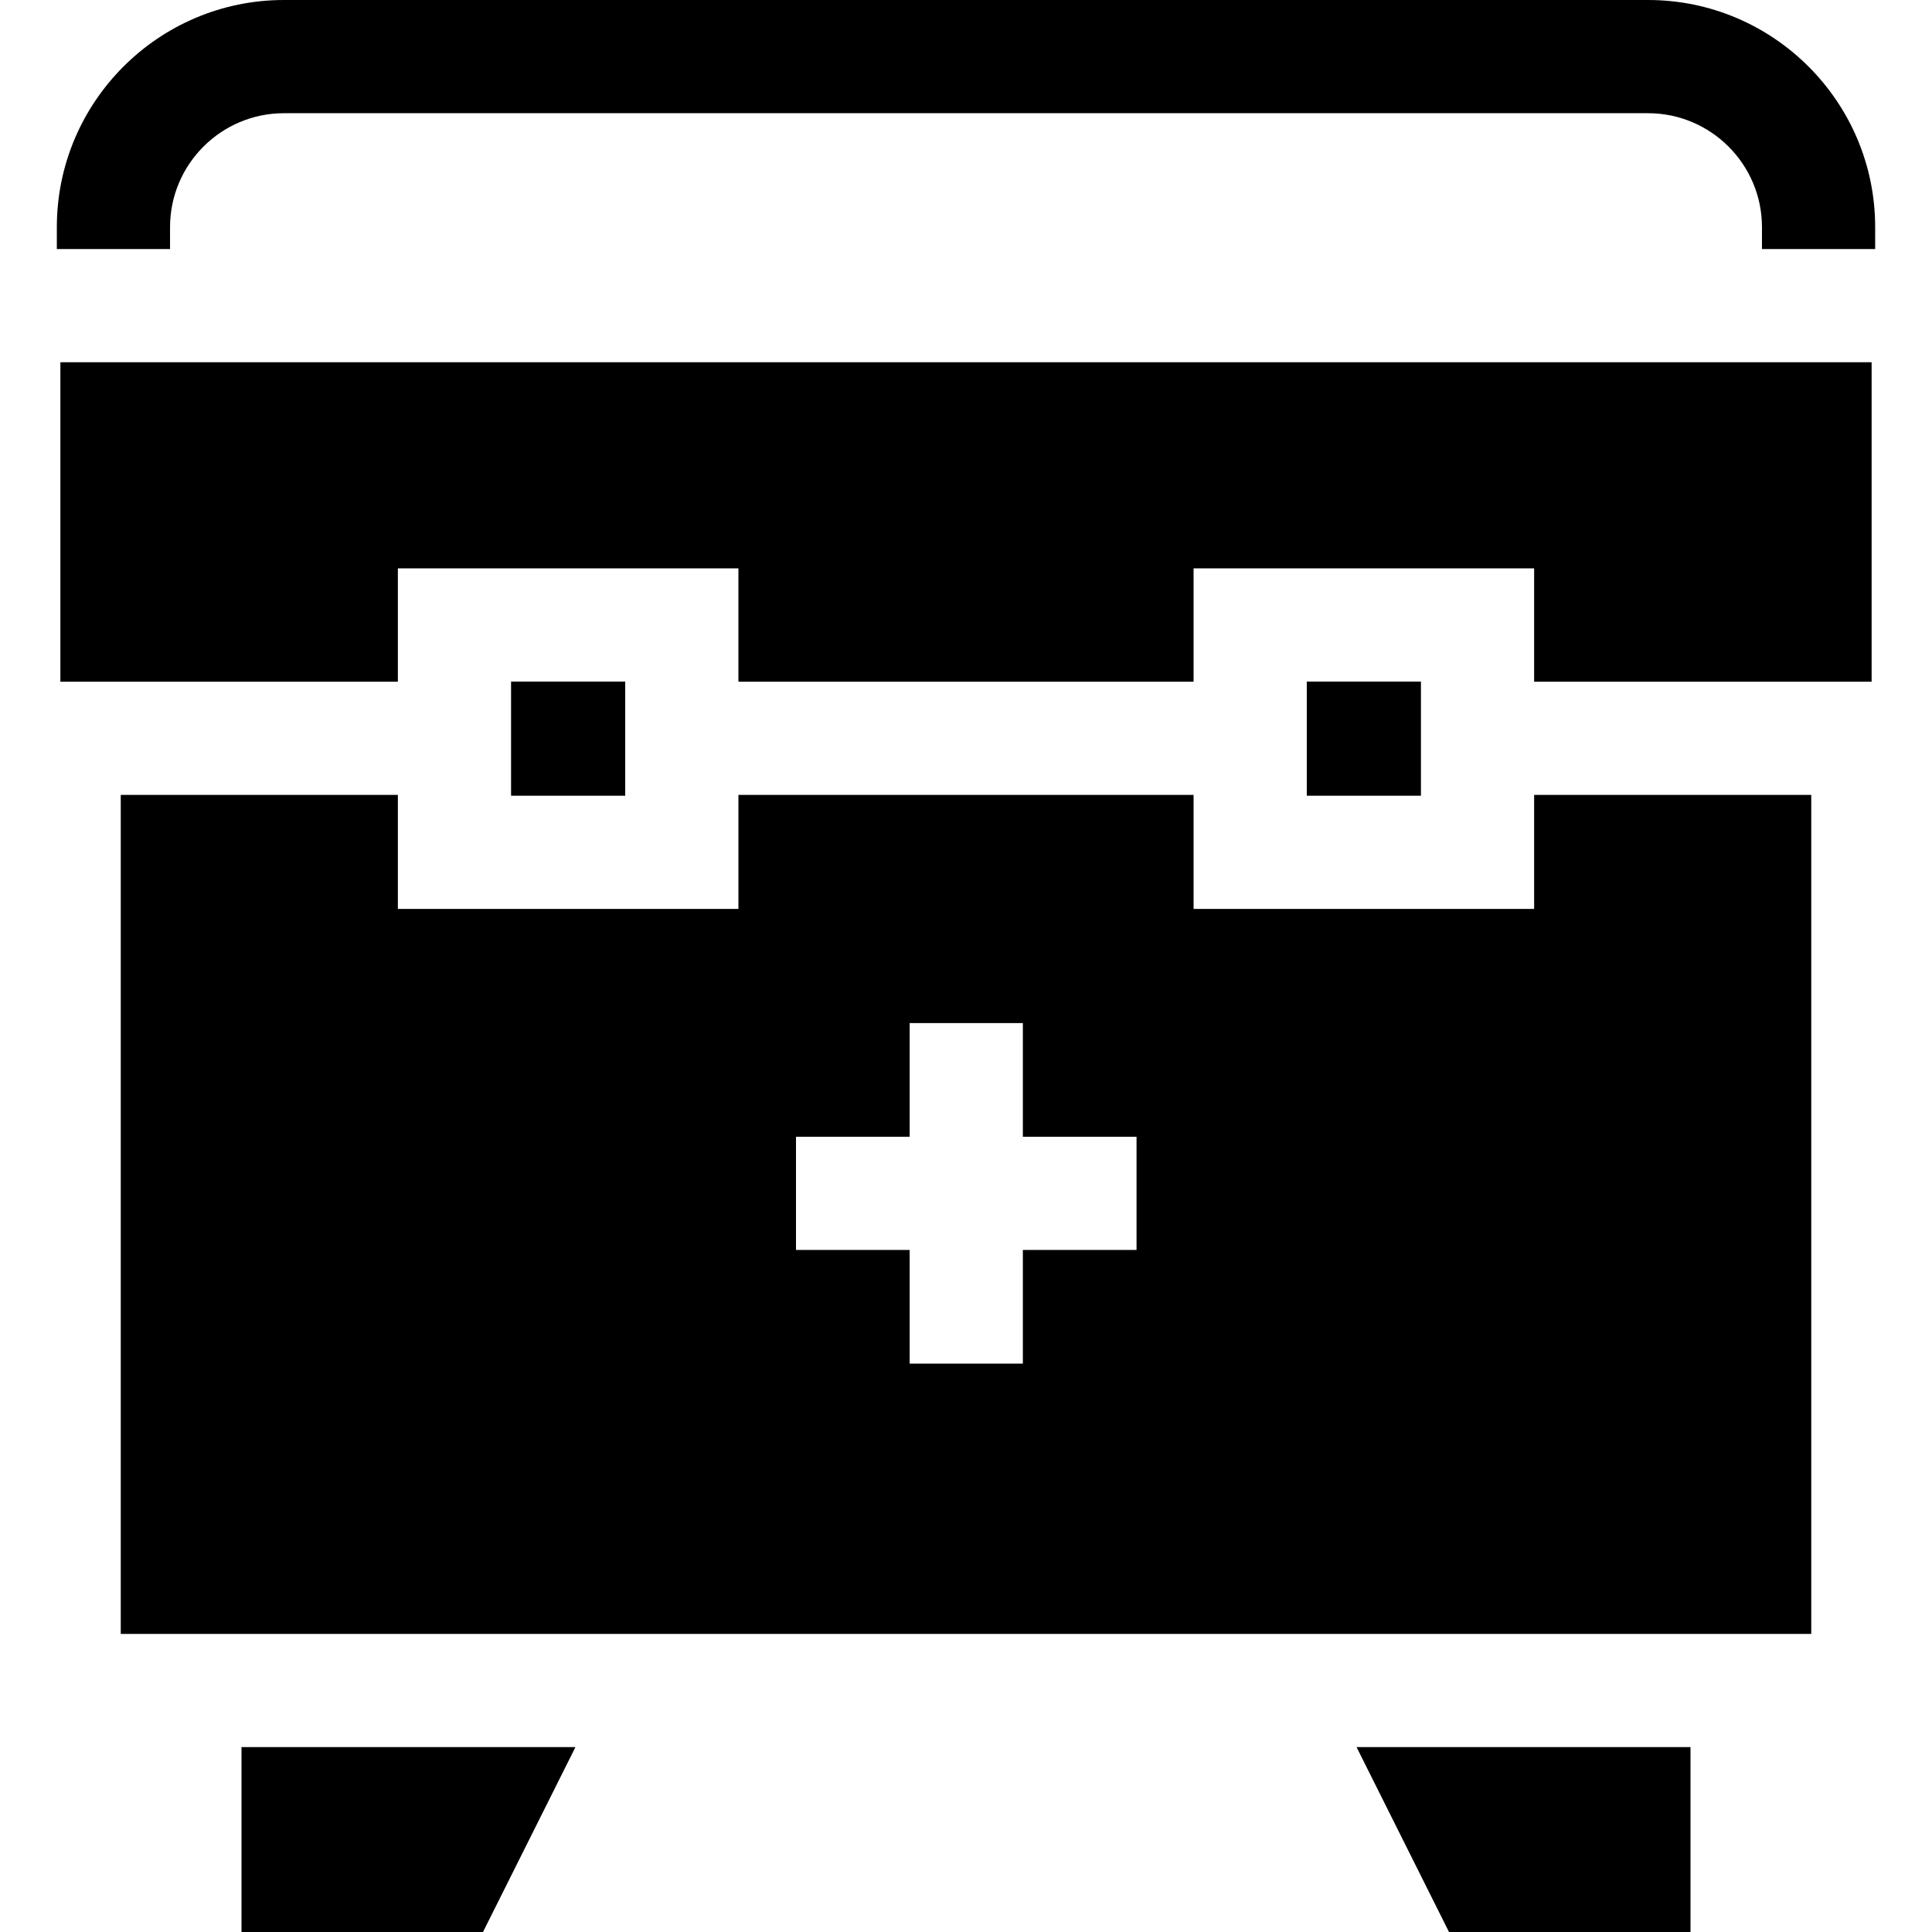 <svg id="Capa_1" enable-background="new 0 0 512 512" height="512" viewBox="0 0 512 512" width="512" xmlns="http://www.w3.org/2000/svg"><g><path d="m359.502 463.004 24.498 48.996h64v-48.996z"/><path d="m406.563 210.655v30.22h-90.25v-30.22h-120.625v30.22h-90.25v-30.22h-73.438v222.349h448v-222.349zm-105.37 120.595h-30.125v30.125h-30v-30.125h-30.125v-30h30.125v-30.125h30v30.125h30.125z"/><path d="m346.313 180.625h30.25v30.25h-30.25z"/><path d="m16 180.655h89.438v-30.03h90.25v30.03h120.625v-30.03h90.25v30.03h89.437v-84.655h-480z"/><path d="m135.438 180.625h30.25v30.25h-30.25z"/><path d="m64 463.004v48.996h64l24.498-48.996z"/><path d="m45.063 66v-5.813c0-16.645 13.541-30.187 30.187-30.187h361.5c16.646 0 30.188 13.542 30.188 30.188v5.812h30v-5.813c0-33.187-27-60.187-60.188-60.187h-361.5c-33.187 0-60.187 27-60.187 60.188v5.812z"/></g></svg>